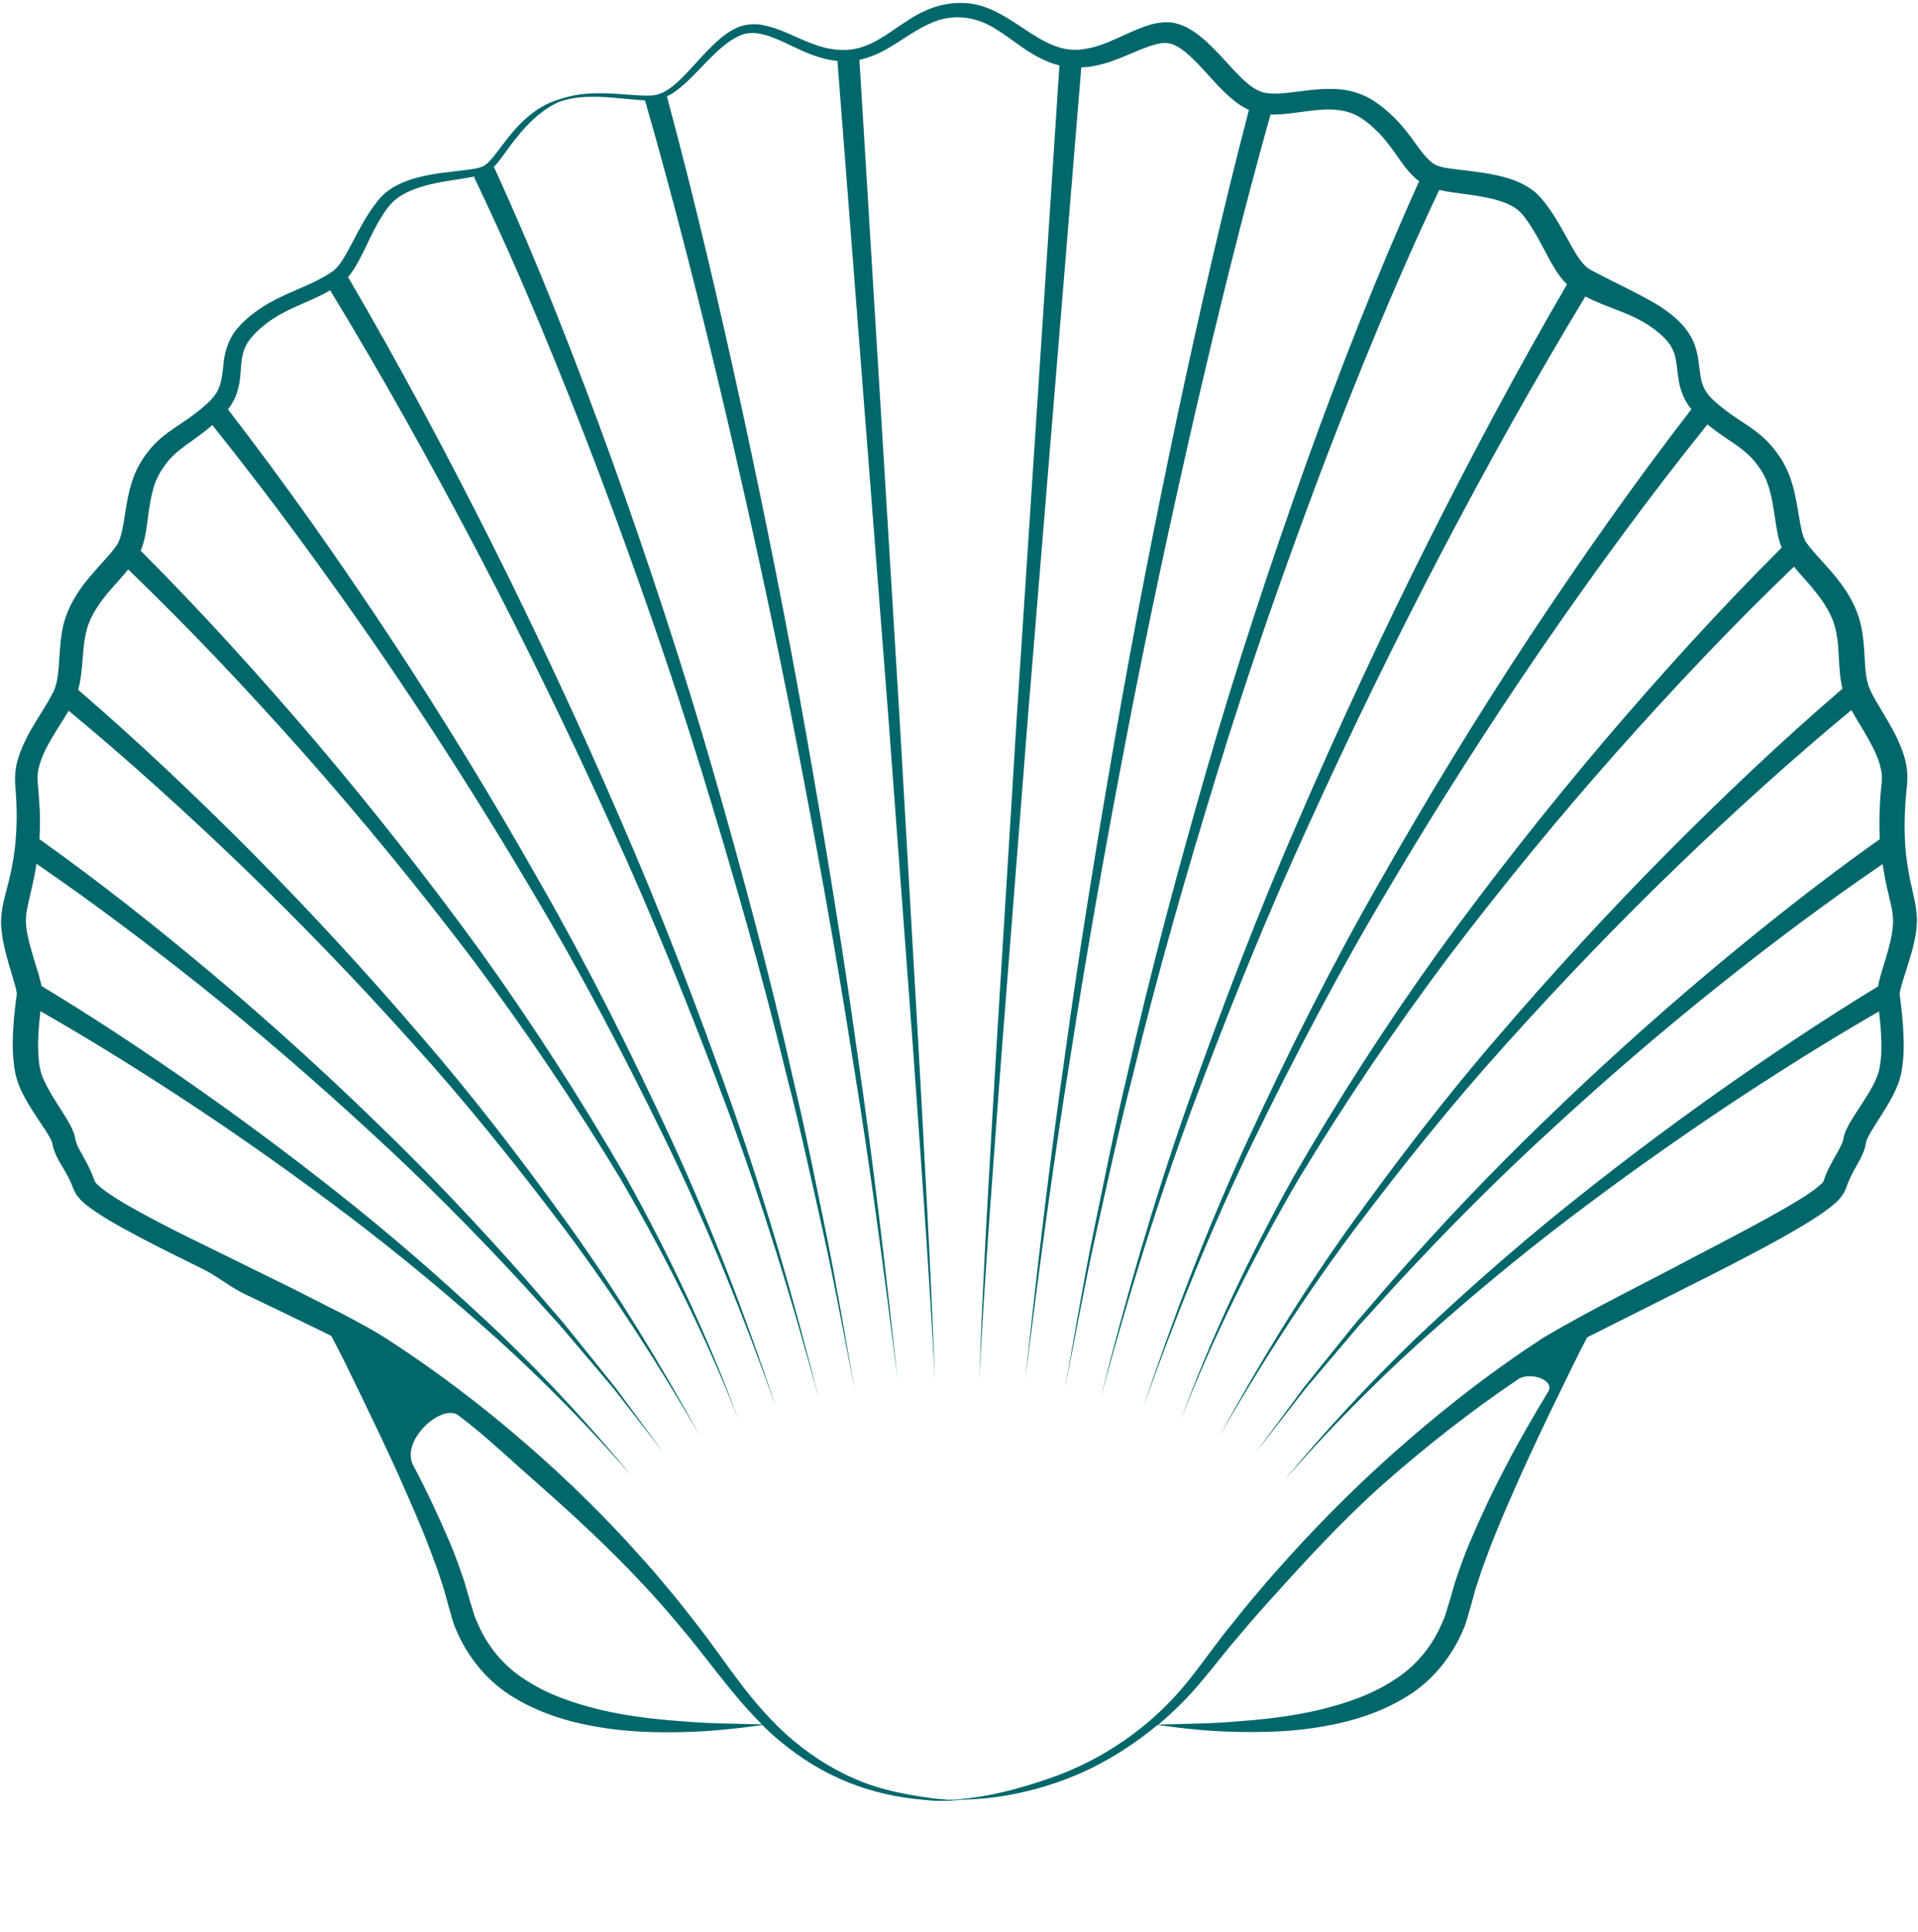 <svg width="136" height="137" viewBox="0 0 136 137" fill="none" xmlns="http://www.w3.org/2000/svg">
<path d="M135.736 66.769C135.862 66.194 135.965 65.548 135.91 64.831C135.847 64.161 135.713 63.61 135.595 63.09C135.358 62.058 135.185 61.105 135.106 60.105C135.027 59.112 135.035 58.104 135.098 57.095C135.122 56.575 135.185 56.111 135.232 55.544C135.303 54.772 135.161 54.055 134.964 53.44C134.547 52.211 133.932 51.242 133.389 50.321C133.113 49.872 132.853 49.431 132.664 49.037C132.483 48.659 132.396 48.351 132.325 47.895C132.16 46.839 132.278 45.413 131.837 43.885C131.372 42.333 130.419 41.159 129.537 40.167C129.096 39.67 128.662 39.214 128.308 38.772C128.229 38.67 128.127 38.536 128.08 38.465C128.032 38.402 127.985 38.316 127.946 38.221C127.859 38.016 127.78 37.772 127.725 37.488C127.473 36.37 127.386 34.944 126.819 33.558C126.677 33.211 126.496 32.864 126.299 32.541C126.102 32.242 125.89 31.943 125.645 31.659C125.165 31.084 124.574 30.611 124.015 30.233C123.455 29.855 122.936 29.524 122.447 29.162C121.975 28.8 121.455 28.382 121.155 28.02C120.84 27.626 120.659 27.208 120.572 26.625C120.478 26.058 120.454 25.349 120.218 24.609C119.997 23.868 119.509 23.215 118.989 22.726C118.485 22.246 117.918 21.828 117.319 21.489C115.901 20.67 114.459 20.016 113.231 19.37C113.034 19.276 112.805 19.142 112.648 19.047C112.522 18.969 112.388 18.843 112.254 18.693C111.986 18.393 111.742 17.992 111.498 17.574C111.017 16.731 110.552 15.81 109.954 14.935C109.638 14.494 109.355 14.085 108.89 13.659C108.433 13.273 107.921 13.005 107.409 12.8C106.377 12.415 105.345 12.265 104.345 12.139L102.864 11.958C102.383 11.887 101.934 11.808 101.635 11.595C100.965 11.146 100.438 10.201 99.807 9.413C99.177 8.602 98.429 7.853 97.57 7.263C96.704 6.64 95.617 6.325 94.585 6.31C93.726 6.278 92.875 6.38 92.056 6.491C91.237 6.593 90.418 6.703 89.677 6.577C89 6.428 88.385 5.9 87.826 5.325C87.259 4.75 86.723 4.12 86.132 3.521C85.549 2.93 84.919 2.347 84.131 1.93C83.73 1.748 83.273 1.575 82.808 1.583C82.351 1.567 81.902 1.646 81.492 1.772C79.854 2.284 78.507 3.237 76.947 3.466C73.647 4.096 71.591 0.078 68.014 0.212C66.707 0.212 65.446 0.732 64.391 1.433C63.319 2.111 62.342 2.93 61.184 3.316C60.034 3.718 58.774 3.552 57.632 3.111C56.466 2.694 55.371 2.016 54.063 1.772C53.417 1.646 52.693 1.725 52.102 2.04C51.503 2.339 51.007 2.765 50.55 3.206C49.628 4.088 48.856 5.096 47.935 5.916C47.47 6.31 46.958 6.68 46.375 6.751C45.784 6.822 45.146 6.751 44.524 6.711C43.271 6.617 41.987 6.522 40.735 6.759C40.443 6.814 40.128 6.892 39.837 6.987C39.569 7.066 39.317 7.145 39.072 7.247C38.261 7.594 37.536 8.129 36.914 8.759C36.284 9.382 35.764 10.099 35.252 10.776C34.937 11.178 34.598 11.619 34.267 11.784C33.913 11.95 33.353 12.013 32.849 12.076C31.809 12.202 30.73 12.296 29.659 12.572C29.123 12.706 28.58 12.903 28.06 13.179C27.8 13.313 27.556 13.494 27.311 13.683C27.083 13.896 26.863 14.124 26.705 14.345C26.012 15.227 25.5 16.211 25.011 17.141C24.68 17.763 24.365 18.386 23.979 18.858C23.885 18.976 23.782 19.079 23.68 19.166C23.593 19.244 23.459 19.331 23.302 19.425C23.018 19.607 22.719 19.764 22.412 19.922C21.191 20.528 19.781 20.993 18.52 21.828C17.859 22.269 17.268 22.742 16.74 23.396C16.212 24.049 15.937 24.924 15.858 25.696C15.771 26.476 15.716 27.137 15.44 27.689C15.165 28.224 14.668 28.658 14.093 29.123C13.534 29.572 12.943 29.958 12.313 30.383C11.683 30.808 11.021 31.344 10.517 31.998C10.021 32.62 9.579 33.4 9.351 34.18C9.099 34.96 8.973 35.74 8.863 36.472C8.736 37.26 8.618 38.04 8.35 38.536C8.295 38.639 8.201 38.78 8.083 38.922C7.972 39.064 7.854 39.214 7.728 39.355L6.94 40.238C6.397 40.844 5.83 41.498 5.365 42.27C4.9 43.011 4.522 43.94 4.388 44.838C4.097 46.634 4.317 48.186 3.671 49.265C3.01 50.549 1.915 51.865 1.316 53.676C1.166 54.118 1.08 54.614 1.064 55.134L1.072 55.536L1.095 55.843L1.135 56.402C1.182 57.151 1.198 57.899 1.166 58.639C1.119 60.128 0.883 61.53 0.489 63.003C0.394 63.382 0.284 63.767 0.197 64.216C0.111 64.642 0.048 65.201 0.087 65.698C0.158 66.674 0.379 67.486 0.599 68.273C0.82 69.03 1.087 69.833 1.182 70.361C1.19 70.495 1.206 70.408 1.182 70.566L1.103 71.149C1.056 71.55 1.009 71.952 0.977 72.362C0.891 73.441 0.851 74.536 1.024 75.733C1.072 76.033 1.135 76.348 1.245 76.671C1.363 77.025 1.481 77.285 1.615 77.545C1.875 78.065 2.167 78.538 2.458 78.979L3.293 80.247C3.419 80.444 3.537 80.641 3.608 80.799C3.703 81.019 3.656 80.838 3.782 81.381C4.01 82.122 4.341 82.555 4.577 82.981C4.829 83.422 5.003 83.737 5.184 84.241C5.239 84.406 5.341 84.54 5.412 84.698C5.522 84.832 5.625 84.966 5.735 85.092C5.964 85.304 6.137 85.454 6.334 85.596C6.72 85.887 7.098 86.124 7.476 86.36C8.24 86.825 9.004 87.242 9.776 87.652C11.312 88.463 12.864 89.227 14.416 89.992C15.424 90.488 16.299 91.244 17.307 91.725C19.371 92.725 21.443 93.702 23.491 94.718C24.255 96.136 24.94 97.601 25.649 99.043C26.516 100.831 27.367 102.619 28.186 104.423C28.989 106.235 29.801 108.039 30.494 109.874L31.006 111.253L31.463 112.631L31.849 114.033C32.014 114.538 32.109 115.065 32.345 115.554C33.164 117.531 34.63 119.288 36.457 120.367C38.277 121.462 40.286 122.084 42.294 122.423C44.303 122.785 46.328 122.848 48.336 122.809C50.258 122.769 52.165 122.573 54.055 122.305C54.481 122.722 54.922 123.14 55.395 123.518C56.828 124.707 58.443 125.692 60.168 126.377C61.893 127.071 63.737 127.472 65.58 127.614C66.013 127.661 66.51 127.701 66.864 127.677C67.281 127.669 67.833 127.677 67.998 127.677C67.896 127.669 67.628 127.653 67.36 127.622C68.668 127.606 69.605 127.543 70.535 127.425C72.882 127.11 75.191 126.425 77.341 125.385C79.035 124.55 80.626 123.51 82.075 122.297C83.958 122.565 85.849 122.762 87.763 122.793C89.772 122.832 91.796 122.769 93.805 122.407C95.814 122.068 97.822 121.446 99.642 120.351C101.47 119.28 102.935 117.515 103.754 115.538C103.99 115.05 104.085 114.522 104.25 114.018L104.636 112.615L105.093 111.237L105.605 109.858C106.298 108.023 107.11 106.219 107.913 104.407C108.733 102.603 109.575 100.807 110.45 99.027C111.143 97.625 111.805 96.207 112.537 94.828C112.616 94.789 112.695 94.742 112.774 94.702L118.201 91.977C120.336 90.905 122.479 89.834 124.598 88.707C125.661 88.14 126.717 87.565 127.764 86.935C128.292 86.628 128.812 86.289 129.332 85.927C129.592 85.746 129.852 85.549 130.12 85.312C130.372 85.108 130.75 84.666 130.908 84.225C131.065 83.737 131.231 83.406 131.459 82.981C131.68 82.563 131.979 82.138 132.207 81.468C132.262 81.311 132.302 81.082 132.325 80.948C132.325 80.932 132.349 80.877 132.373 80.806C132.436 80.657 132.538 80.46 132.648 80.271C132.885 79.877 133.153 79.459 133.428 79.026C133.704 78.593 133.98 78.136 134.232 77.647C134.358 77.395 134.476 77.151 134.586 76.868C134.704 76.553 134.783 76.245 134.838 75.954C135.043 74.788 134.996 73.725 134.933 72.677C134.894 72.118 134.831 71.566 134.767 71.031C134.736 70.778 134.689 70.424 134.704 70.424C134.712 70.345 134.767 70.093 134.823 69.88C135.083 68.959 135.484 67.919 135.736 66.769ZM48.36 122.037C46.391 121.895 44.429 121.667 42.546 121.218C40.664 120.761 38.828 120.138 37.269 119.106C35.685 118.122 34.496 116.649 33.81 114.955C33.598 114.545 33.519 114.081 33.361 113.647L32.936 112.174C32.613 111.205 32.274 110.252 31.88 109.323C31.085 107.471 30.234 105.652 29.297 103.887C28.375 102.115 31.337 99.476 32.503 100.35C34.441 101.8 36.181 103.493 38.001 105.077C41.578 108.22 45.059 111.505 48.108 115.176C50.101 117.492 51.826 120.083 54.024 122.257C52.117 122.21 50.235 122.202 48.36 122.037ZM109.772 98.68C108.74 100.39 107.732 102.115 106.81 103.895C105.873 105.66 105.014 107.479 104.227 109.331C103.833 110.26 103.494 111.213 103.171 112.182L102.746 113.655C102.588 114.089 102.509 114.553 102.297 114.963C101.604 116.657 100.422 118.13 98.838 119.114C97.279 120.146 95.443 120.769 93.561 121.225C91.67 121.675 89.709 121.903 87.747 122.045C85.888 122.21 84.013 122.218 82.138 122.273C82.926 121.611 83.674 120.903 84.376 120.146C85.384 119.043 86.25 117.901 87.164 116.79C88.094 115.696 89.015 114.585 89.984 113.529C92.568 110.654 95.191 107.794 98.082 105.219C101.115 102.548 104.298 100.051 107.63 97.798C108.441 97.223 110.3 97.829 109.772 98.68ZM133.736 67.872C133.546 68.541 133.31 69.171 133.168 69.936C129.23 72.33 125.441 74.875 121.699 77.514C117.957 80.168 114.294 82.933 110.726 85.816C107.157 88.7 103.723 91.74 100.39 94.891C97.09 98.074 93.97 101.437 91.056 104.966C94.065 101.516 97.271 98.255 100.658 95.175C104.061 92.126 107.575 89.196 111.206 86.431C114.845 83.666 118.564 81.019 122.361 78.483C125.921 76.119 129.545 73.835 133.231 71.708C133.279 72.086 133.318 72.464 133.35 72.842C133.42 73.811 133.452 74.804 133.279 75.702C133.129 76.529 132.578 77.388 132.058 78.207C131.79 78.624 131.506 79.042 131.238 79.491C131.104 79.719 130.971 79.956 130.852 80.239C130.797 80.389 130.742 80.546 130.711 80.736C130.687 80.846 130.671 80.909 130.64 80.996C130.372 81.689 129.631 82.673 129.332 83.674C129.277 83.8 129.23 83.871 129.096 83.981C128.962 84.107 128.781 84.241 128.615 84.375C128.253 84.635 127.875 84.887 127.473 85.123C126.685 85.612 125.858 86.069 125.031 86.525C123.369 87.431 121.683 88.306 119.997 89.188C116.492 91.055 112.947 92.772 109.457 94.828C106.062 97.034 102.903 99.46 99.878 102.083C96.853 104.691 94.002 107.495 91.331 110.457C90.662 111.198 90 111.938 89.362 112.702C88.708 113.458 88.078 114.222 87.463 115.01C86.187 116.531 85.085 118.216 83.816 119.705C81.398 122.533 78.207 124.731 74.686 125.991C72.37 126.818 69.668 127.535 67.274 127.606C67.258 127.606 67.25 127.606 67.234 127.606C66.935 127.583 66.612 127.551 66.265 127.52C65.927 127.472 65.572 127.417 65.241 127.37C64.138 127.204 63.059 126.976 62.004 126.645C60.121 126.031 58.38 125.07 56.836 123.872C55.284 122.683 53.961 121.225 52.756 119.682C51.566 118.138 50.432 116.452 49.179 114.876C48.565 114.081 47.943 113.293 47.289 112.529C46.651 111.749 45.989 110.985 45.311 110.244C41.861 106.377 38.041 102.84 33.976 99.618C31.936 98.011 29.832 96.49 27.65 95.072C26.524 94.324 25.358 93.725 24.216 93.119L20.773 91.37L13.321 87.707C12.084 87.093 10.863 86.47 9.666 85.801C9.067 85.47 8.477 85.123 7.925 84.761C7.649 84.58 7.382 84.391 7.137 84.194C6.893 83.973 6.759 83.879 6.68 83.666C6.436 82.894 5.94 82.082 5.601 81.452C5.475 81.208 5.389 80.988 5.349 80.791C5.294 80.397 5.121 80.042 4.979 79.767C4.672 79.199 4.333 78.703 4.018 78.199C3.703 77.703 3.411 77.206 3.167 76.694C3.041 76.434 2.947 76.198 2.884 75.954C2.821 75.702 2.773 75.426 2.75 75.15C2.639 74.032 2.734 72.858 2.868 71.692C6.531 73.788 10.139 76.04 13.668 78.372C17.449 80.877 21.143 83.501 24.759 86.242C28.375 88.983 31.857 91.89 35.244 94.915C38.608 97.963 41.79 101.209 44.776 104.636C41.885 101.13 38.789 97.782 35.512 94.623C32.211 91.496 28.792 88.471 25.248 85.612C21.695 82.76 18.055 80.011 14.329 77.388C10.619 74.78 6.854 72.267 2.947 69.912C2.931 69.849 2.923 69.786 2.907 69.723C2.758 69.1 2.568 68.533 2.395 67.966C2.064 66.84 1.71 65.705 1.883 64.665C2.072 63.594 2.427 62.42 2.584 61.239C6.602 64.004 10.501 66.934 14.298 69.959C18.347 73.189 22.27 76.584 26.083 80.09C29.911 83.587 33.574 87.266 37.087 91.079L39.703 93.962L42.223 96.931L43.484 98.42L44.681 99.956L47.076 103.029L44.76 99.901L43.602 98.334L42.381 96.813L39.939 93.781L37.395 90.826C33.968 86.919 30.384 83.138 26.634 79.53C22.9 75.907 19.04 72.409 15.054 69.053C11.092 65.721 7.043 62.523 2.797 59.498C2.836 58.836 2.844 58.182 2.821 57.521C2.789 56.914 2.75 56.308 2.695 55.701C2.671 55.37 2.639 55.173 2.679 54.898C2.695 54.645 2.758 54.378 2.836 54.118C3.23 52.857 4.081 51.715 4.837 50.447C4.845 50.431 4.861 50.407 4.869 50.392C9.091 53.881 13.187 57.599 17.157 61.412C21.309 65.422 25.319 69.581 29.171 73.874C33.046 78.152 36.662 82.658 40.136 87.274C43.594 91.906 46.721 96.774 49.612 101.784C46.84 96.711 43.823 91.764 40.459 87.045C37.087 82.343 33.558 77.734 29.761 73.354C25.988 68.959 22.065 64.689 17.985 60.569C13.975 56.536 9.871 52.637 5.538 48.903C5.601 48.682 5.656 48.469 5.688 48.249C5.822 47.477 5.845 46.744 5.916 46.059C5.979 45.374 6.09 44.728 6.31 44.161C6.531 43.593 6.877 43.034 7.271 42.506C7.673 41.978 8.138 41.474 8.618 40.931C8.776 40.758 8.933 40.561 9.091 40.371C13.376 44.499 17.496 48.863 21.466 53.33C25.642 58.048 29.643 62.925 33.456 67.95C37.229 73 40.766 78.231 44.027 83.626C47.202 89.078 50.038 94.726 52.346 100.61C50.164 94.679 47.438 88.96 44.366 83.43C41.207 77.947 37.773 72.63 34.094 67.486C30.376 62.365 26.461 57.387 22.364 52.558C18.402 47.91 14.306 43.389 9.973 39.04C9.989 39.009 10.013 38.977 10.021 38.946C10.336 38.095 10.399 37.339 10.501 36.622C10.596 35.905 10.698 35.235 10.879 34.613C11.053 33.983 11.336 33.479 11.722 32.943C12.1 32.431 12.557 32.022 13.116 31.612C13.676 31.202 14.314 30.769 14.897 30.273C14.952 30.225 14.999 30.178 15.054 30.139C19.111 35.196 22.971 40.466 26.666 45.815C30.51 51.408 34.165 57.143 37.623 62.988C41.113 68.817 44.272 74.843 47.241 80.948C50.211 87.061 52.748 93.379 55.032 99.783C52.874 93.332 50.447 86.966 47.596 80.783C44.736 74.607 41.688 68.51 38.3 62.594C34.945 56.662 31.392 50.849 27.642 45.161C24.003 39.663 20.214 34.267 16.165 29.028C16.307 28.847 16.433 28.658 16.543 28.445C16.992 27.642 17.039 26.72 17.087 26.043C17.134 25.334 17.244 24.79 17.559 24.294C17.866 23.805 18.378 23.325 18.906 22.923C19.434 22.513 20.033 22.183 20.671 21.883C21.309 21.584 21.986 21.308 22.656 20.985C22.908 20.867 23.16 20.725 23.412 20.583C27.067 26.586 30.502 32.762 33.787 39.001C37.142 45.389 40.301 51.88 43.287 58.458C46.304 65.02 48.99 71.724 51.527 78.483C54.04 85.257 56.174 92.166 58.049 99.145C56.3 92.134 54.292 85.178 51.897 78.356C49.486 71.543 46.91 64.776 44.012 58.143C41.144 51.502 38.088 44.94 34.842 38.465C31.636 32.1 28.296 25.822 24.68 19.646C25.192 19.032 25.508 18.37 25.823 17.74C26.138 17.078 26.445 16.432 26.792 15.81C27.146 15.203 27.524 14.581 28.028 14.163C28.548 13.73 29.21 13.447 29.887 13.242C31.116 12.856 32.424 12.761 33.724 12.501L33.613 12.556C36.851 19.299 39.711 26.287 42.389 33.313C45.044 40.356 47.533 47.461 49.746 54.661C51.96 61.861 54.047 69.1 55.82 76.419C56.765 80.066 57.553 83.753 58.38 87.423C59.199 91.102 59.861 94.812 60.609 98.507C59.924 94.805 59.325 91.079 58.569 87.384C57.805 83.689 57.08 79.995 56.198 76.324C54.552 68.967 52.59 61.68 50.495 54.425C48.399 47.178 46.028 40.009 43.492 32.896C40.924 25.79 38.198 18.764 35.031 11.855L34.968 11.887C35.197 11.658 35.394 11.406 35.575 11.162C35.992 10.603 36.378 10.036 36.819 9.524C37.426 8.791 38.143 8.082 38.994 7.562C39.199 7.436 39.411 7.326 39.632 7.223C40.152 7.05 40.719 6.924 41.262 6.892C42.751 6.774 44.224 7.026 45.745 7.121H45.737C47.864 14.502 49.746 21.994 51.511 29.501C53.26 37.008 54.906 44.547 56.379 52.117C57.852 59.687 59.239 67.281 60.428 74.898C61.673 82.516 62.689 90.165 63.65 97.822C62.815 90.149 61.933 82.476 60.814 74.835C59.751 67.186 58.498 59.569 57.151 51.967C55.812 44.365 54.292 36.787 52.661 29.233C51.03 21.733 49.289 14.266 47.289 6.837C47.486 6.743 47.675 6.632 47.848 6.506C48.431 6.097 48.919 5.601 49.4 5.112C50.345 4.151 51.259 3.088 52.377 2.56C53.472 2.024 54.709 2.576 55.914 3.151C56.946 3.639 58.089 4.198 59.38 4.324L62.988 50.801L64.737 74.308C65.296 82.146 65.871 89.984 66.289 97.829C66.005 89.976 65.556 82.13 65.131 74.284L63.776 50.754L60.94 4.246C61.413 4.135 61.862 3.978 62.272 3.789C62.949 3.474 63.54 3.08 64.115 2.71C65.249 1.969 66.328 1.339 67.478 1.244C68.644 1.142 69.739 1.473 70.779 2.166C71.843 2.828 72.882 3.812 74.403 4.411C74.631 4.506 74.875 4.576 75.12 4.639L72.103 50.738L70.653 74.276C70.196 82.122 69.716 89.968 69.432 97.822C69.85 89.976 70.464 82.138 71.047 74.3L72.89 50.793L76.671 4.781C76.963 4.766 77.254 4.742 77.53 4.687C78.546 4.506 79.428 4.12 80.24 3.781C81.043 3.434 81.8 3.127 82.406 3.056C82.706 3.025 82.942 3.072 83.178 3.151C83.43 3.253 83.714 3.426 83.997 3.647C84.565 4.104 85.132 4.718 85.715 5.364C86.305 6.01 86.92 6.711 87.787 7.349C88.007 7.507 88.267 7.664 88.558 7.79C86.699 14.912 85.069 22.064 83.533 29.249C81.934 36.803 80.445 44.373 79.121 51.983C77.798 59.585 76.553 67.202 75.506 74.851C74.403 82.492 73.52 90.157 72.693 97.822C73.654 90.165 74.671 82.524 75.9 74.906C77.081 67.289 78.444 59.695 79.901 52.125C81.351 44.554 82.973 37.016 84.691 29.501C86.345 22.34 88.109 15.187 90.087 8.121C90.441 8.129 90.772 8.106 91.087 8.082C92.048 7.987 92.875 7.83 93.663 7.783C94.451 7.72 95.152 7.79 95.774 8.003C95.932 8.05 96.073 8.137 96.223 8.192C96.365 8.287 96.499 8.358 96.649 8.46C96.956 8.681 97.255 8.917 97.523 9.185C98.082 9.705 98.547 10.319 99.043 11.028C99.295 11.383 99.547 11.761 99.902 12.17C100.091 12.391 100.335 12.635 100.627 12.848C97.657 19.425 95.049 26.113 92.615 32.872C90.079 39.978 87.708 47.154 85.612 54.401C83.525 61.648 81.563 68.935 79.909 76.3C79.027 79.963 78.302 83.666 77.538 87.36C76.782 91.055 76.183 94.773 75.498 98.483C76.246 94.789 76.908 91.079 77.727 87.4C78.554 83.721 79.342 80.042 80.287 76.395C82.06 69.077 84.147 61.83 86.361 54.638C88.574 47.438 91.064 40.332 93.718 33.29C96.27 26.586 98.996 19.922 102.053 13.47C102.36 13.541 102.643 13.58 102.919 13.628L104.227 13.809C105.062 13.927 105.873 14.069 106.558 14.321C106.913 14.439 107.212 14.597 107.472 14.77C107.732 14.959 107.882 15.109 108.142 15.447C108.607 16.062 109.008 16.779 109.41 17.543C109.662 18.015 109.922 18.512 110.229 19.024C110.458 19.394 110.726 19.788 111.112 20.158C107.614 26.161 104.368 32.266 101.249 38.457C98.004 44.925 94.947 51.495 92.08 58.135C89.181 64.768 86.605 71.535 84.194 78.349C81.8 85.178 79.791 92.126 78.042 99.137C79.917 92.158 82.052 85.249 84.565 78.475C87.093 71.716 89.787 65.004 92.804 58.45C95.79 51.88 98.957 45.389 102.305 38.993C105.503 32.912 108.859 26.885 112.411 21.025C113.207 21.434 113.995 21.718 114.735 22.009C115.728 22.387 116.594 22.797 117.358 23.388C118.178 24.018 118.658 24.585 118.824 25.475C118.918 25.916 118.934 26.46 119.052 27.074C119.162 27.689 119.422 28.358 119.824 28.878C119.856 28.926 119.895 28.965 119.934 29.012C115.877 34.259 112.096 39.655 108.449 45.161C104.699 50.849 101.147 56.67 97.791 62.594C94.403 68.502 91.355 74.607 88.496 80.783C85.644 86.966 83.218 93.339 81.059 99.783C83.344 93.379 85.888 87.061 88.85 80.948C91.828 74.843 94.979 68.817 98.468 62.988C101.926 57.143 105.582 51.416 109.426 45.815C113.128 40.442 116.996 35.157 121.069 30.091C121.084 30.107 121.1 30.123 121.116 30.131C121.557 30.485 122.022 30.816 122.479 31.123C123.4 31.73 124.157 32.273 124.708 33.101C125.291 33.88 125.551 34.826 125.724 35.866C125.866 36.645 125.929 37.465 126.165 38.339C126.205 38.497 126.268 38.662 126.331 38.828C121.912 43.239 117.752 47.831 113.727 52.558C109.631 57.387 105.716 62.365 101.997 67.486C98.311 72.63 94.876 77.955 91.725 83.43C88.653 88.96 85.927 94.679 83.745 100.61C86.053 94.726 88.889 89.078 92.064 83.626C95.325 78.231 98.854 73 102.635 67.95C106.448 62.925 110.442 58.048 114.625 53.33C118.658 48.792 122.841 44.358 127.205 40.175C127.331 40.324 127.457 40.474 127.583 40.624C128.678 41.845 129.734 43.034 130.12 44.468C130.309 45.185 130.356 45.965 130.396 46.784C130.435 47.438 130.466 48.131 130.648 48.824C126.283 52.574 122.148 56.505 118.115 60.569C114.034 64.689 110.111 68.959 106.338 73.354C102.541 77.734 99.02 82.343 95.64 87.045C92.277 91.764 89.26 96.711 86.487 101.784C89.378 96.774 92.505 91.906 95.963 87.274C99.437 82.658 103.053 78.152 106.929 73.874C110.789 69.581 114.79 65.422 118.942 61.412C122.928 57.584 127.04 53.85 131.278 50.344C131.514 50.778 131.766 51.179 132.01 51.589C132.428 52.282 132.83 52.975 133.113 53.684C133.255 54.039 133.35 54.393 133.413 54.748C133.46 55.11 133.436 55.41 133.389 55.859C133.302 56.686 133.271 57.521 133.263 58.348C133.263 58.726 133.279 59.104 133.294 59.49C129.048 62.507 124.999 65.713 121.037 69.045C117.051 72.401 113.191 75.899 109.457 79.522C105.708 83.13 102.131 86.911 98.697 90.819L96.152 93.773L93.71 96.805L92.489 98.326L91.331 99.893L89.015 103.021L91.41 99.949L92.608 98.412L93.868 96.924L96.389 93.954L99.004 91.071C102.525 87.258 106.188 83.579 110.009 80.082C113.821 76.568 117.744 73.181 121.793 69.951C125.59 66.918 129.497 63.988 133.491 61.263C133.594 61.948 133.72 62.633 133.885 63.303C134.074 64.106 134.287 64.862 134.224 65.571C134.177 66.328 133.964 67.1 133.736 67.872Z" fill="#02676A"/>
</svg>
